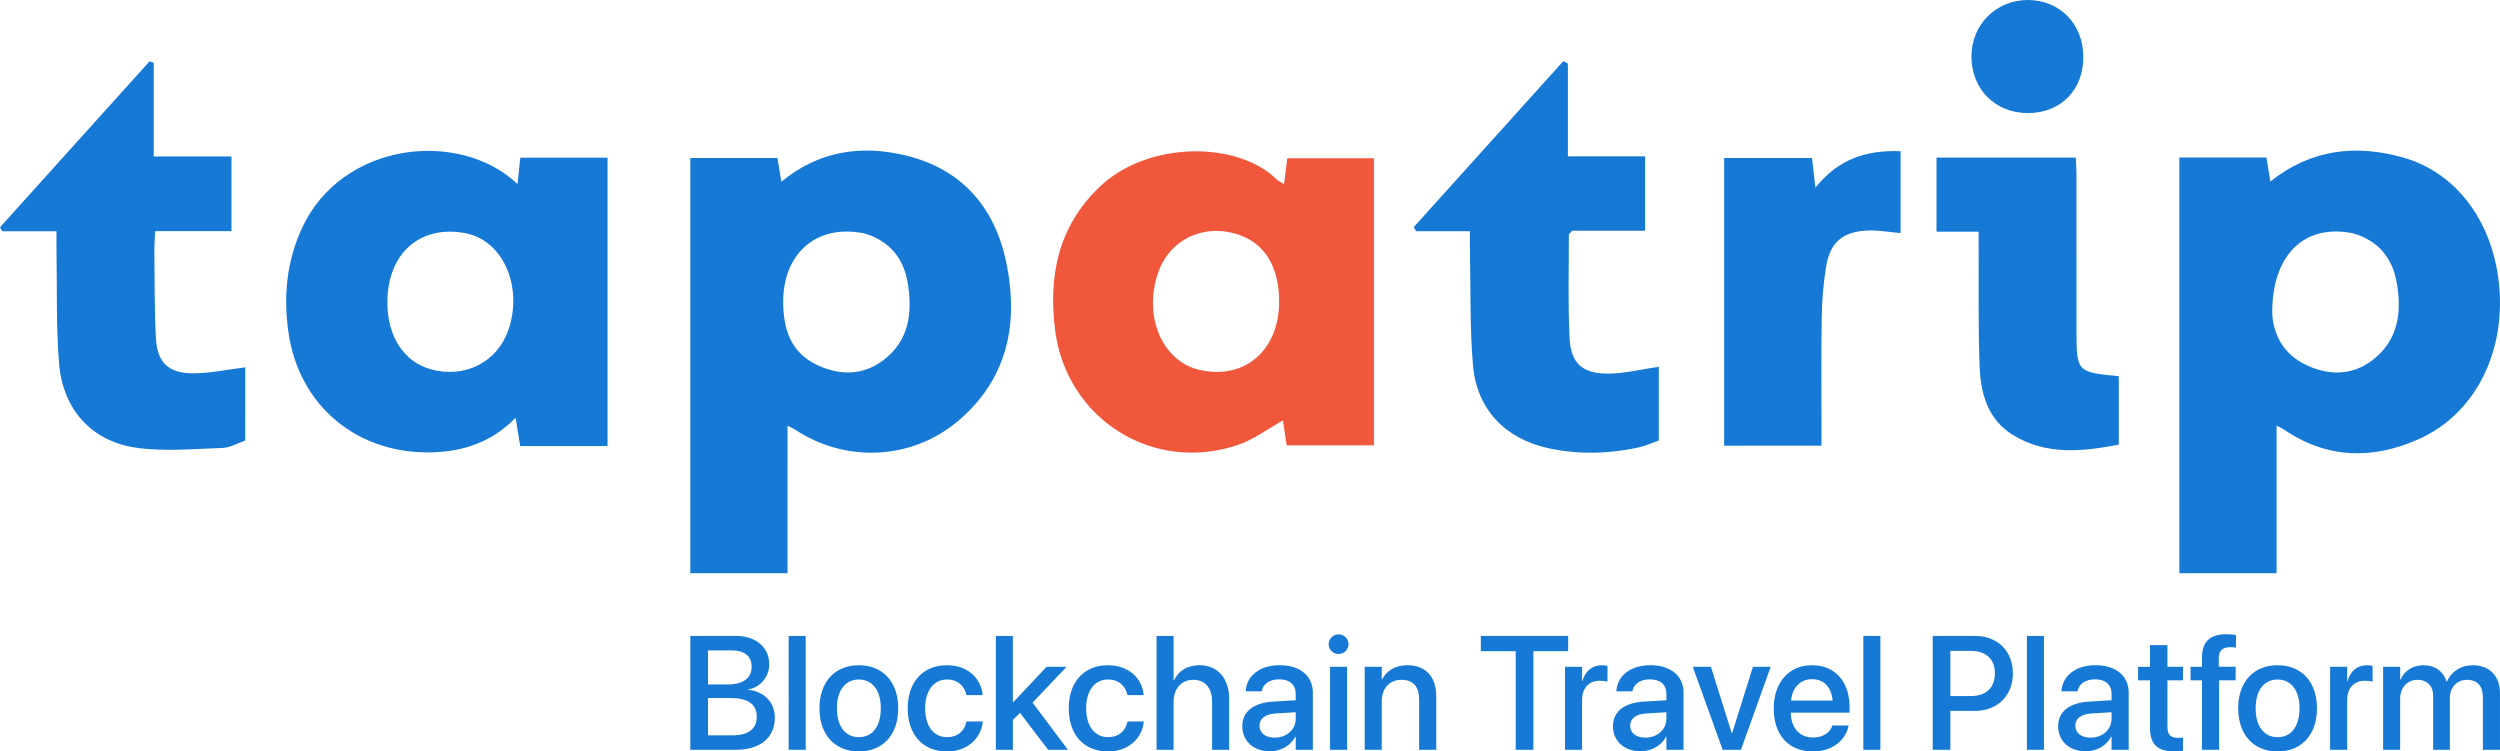 <?xml version="1.0" encoding="utf-8"?>
<!-- Generator: Adobe Illustrator 23.0.1, SVG Export Plug-In . SVG Version: 6.00 Build 0)  -->
<svg version="1.1" id="Layer_1" xmlns="http://www.w3.org/2000/svg" xmlns:xlink="http://www.w3.org/1999/xlink" x="0px" y="0px"
	 viewBox="0 0 160 48.093" style="enable-background:new 0 0 160 48.093;" xml:space="preserve">
<style type="text/css">
	.st0{clip-path:url(#SVGID_2_);}
	.st1{fill:#1679D5;}
	.st2{fill:#F0573B;}
</style>
<g>
	<defs>
		<rect id="SVGID_1_" y="0" width="160" height="48.083"/>
	</defs>
	<clipPath id="SVGID_2_">
		<use xlink:href="#SVGID_1_"  style="overflow:visible;"/>
	</clipPath>
	<g class="st0">
		<path class="st1" d="M44.181,40.7h2.909c1.293,0,2.141,0.722,2.141,1.823v0.01c0,0.768-0.581,1.48-1.348,1.591v0.02
			c1.035,0.106,1.707,0.818,1.707,1.777v0.01c0,1.278-0.934,2.055-2.484,2.055h-2.924V40.7z M45.312,41.624v2.181h1.252
			c1,0,1.54-0.404,1.54-1.136v-0.01c0-0.667-0.47-1.035-1.288-1.035H45.312z M45.312,44.679v2.383h1.56
			c1.015,0,1.56-0.409,1.56-1.187v-0.01c0-0.783-0.555-1.187-1.636-1.187H45.312z"/>
		<path class="st1" d="M50.473,40.7h1.091v7.287h-1.091V40.7z"/>
		<path class="st1" d="M52.447,45.331v-0.01c0-1.697,1.005-2.747,2.515-2.747c1.515,0,2.525,1.045,2.525,2.747v0.01
			c0,1.712-1,2.762-2.52,2.762C53.442,48.093,52.447,47.038,52.447,45.331z M56.371,45.331v-0.01c0-1.161-0.555-1.833-1.409-1.833
			c-0.838,0-1.399,0.672-1.399,1.833v0.01c0,1.177,0.555,1.848,1.409,1.848S56.371,46.502,56.371,45.331z"/>
		<path class="st1" d="M58.093,45.326v-0.005c0-1.682,0.99-2.747,2.505-2.747c1.368,0,2.197,0.879,2.288,1.878l0.005,0.035h-1.04
			l-0.01-0.04c-0.116-0.52-0.52-0.959-1.232-0.959c-0.848,0-1.399,0.707-1.399,1.843v0.005c0,1.161,0.561,1.843,1.404,1.843
			c0.672,0,1.101-0.389,1.232-0.964l0.005-0.04h1.05l-0.005,0.035c-0.116,1.065-1.005,1.884-2.282,1.884
			C59.062,48.093,58.093,47.027,58.093,45.326z"/>
		<path class="st1" d="M63.733,40.7h1.091v4.242h0.025l2.131-2.267h1.283l-2.181,2.293l2.267,3.02h-1.267l-1.803-2.363l-0.454,0.449
			v1.914h-1.091V40.7z"/>
		<path class="st1" d="M68.399,45.326v-0.005c0-1.682,0.99-2.747,2.505-2.747c1.368,0,2.197,0.879,2.287,1.878l0.005,0.035h-1.04
			l-0.01-0.04c-0.116-0.52-0.52-0.959-1.232-0.959c-0.848,0-1.399,0.707-1.399,1.843v0.005c0,1.161,0.561,1.843,1.404,1.843
			c0.672,0,1.101-0.389,1.232-0.964l0.005-0.04h1.05l-0.005,0.035c-0.116,1.065-1.005,1.884-2.282,1.884
			C69.369,48.093,68.399,47.027,68.399,45.326z"/>
		<path class="st1" d="M74.019,40.7h1.091v2.848h0.025c0.283-0.616,0.853-0.975,1.646-0.975c1.136,0,1.884,0.848,1.884,2.131v3.282
			h-1.091v-3.075c0-0.879-0.444-1.404-1.212-1.404c-0.752,0-1.252,0.576-1.252,1.404v3.075h-1.091V40.7z"/>
		<path class="st1" d="M79.508,46.477v-0.01c0-0.924,0.717-1.49,1.974-1.565l1.444-0.086v-0.399c0-0.586-0.379-0.939-1.055-0.939
			c-0.631,0-1.02,0.298-1.111,0.722l-0.01,0.045h-1.03l0.005-0.056c0.076-0.914,0.869-1.616,2.176-1.616
			c1.298,0,2.121,0.687,2.121,1.752v3.661h-1.096v-0.838h-0.02c-0.308,0.571-0.924,0.934-1.626,0.934
			C80.22,48.083,79.508,47.431,79.508,46.477z M81.579,47.209c0.768,0,1.348-0.52,1.348-1.212v-0.414l-1.298,0.081
			c-0.656,0.04-1.02,0.328-1.02,0.778v0.01C80.609,46.916,80.993,47.209,81.579,47.209z"/>
		<path class="st1" d="M85.033,41.23c0-0.348,0.283-0.631,0.636-0.631c0.359,0,0.636,0.283,0.636,0.631
			c0,0.343-0.278,0.626-0.636,0.626C85.315,41.857,85.033,41.574,85.033,41.23z M85.124,42.675h1.091v5.312h-1.091V42.675z"/>
		<path class="st1" d="M87.34,42.675h1.091v0.803h0.025c0.278-0.54,0.823-0.904,1.626-0.904c1.166,0,1.838,0.752,1.838,1.974v3.439
			h-1.096v-3.232c0-0.798-0.374-1.247-1.131-1.247c-0.768,0-1.262,0.555-1.262,1.384v3.095H87.34V42.675z"/>
		<path class="st1" d="M97.005,41.675h-2.232V40.7h5.59v0.975h-2.227v6.312h-1.131V41.675z"/>
		<path class="st1" d="M100.161,42.675h1.091v0.909h0.025c0.172-0.621,0.616-1.01,1.222-1.01c0.157,0,0.293,0.025,0.379,0.04v1.015
			c-0.086-0.035-0.278-0.061-0.49-0.061c-0.702,0-1.136,0.46-1.136,1.252v3.166h-1.091V42.675z"/>
		<path class="st1" d="M103.232,46.477v-0.01c0-0.924,0.717-1.49,1.974-1.565l1.444-0.086v-0.399c0-0.586-0.379-0.939-1.055-0.939
			c-0.631,0-1.02,0.298-1.111,0.722l-0.01,0.045h-1.03l0.005-0.056c0.076-0.914,0.869-1.616,2.176-1.616
			c1.298,0,2.121,0.687,2.121,1.752v3.661h-1.096v-0.838h-0.02c-0.308,0.571-0.924,0.934-1.626,0.934
			C103.944,48.083,103.232,47.431,103.232,46.477z M105.302,47.209c0.768,0,1.348-0.52,1.348-1.212v-0.414l-1.298,0.081
			c-0.656,0.04-1.02,0.328-1.02,0.778v0.01C104.332,46.916,104.716,47.209,105.302,47.209z"/>
		<path class="st1" d="M108.337,42.675h1.161l1.333,4.247h0.025l1.333-4.247h1.136l-1.904,5.312h-1.172L108.337,42.675z"/>
		<path class="st1" d="M113.518,45.351v-0.005c0-1.661,0.959-2.772,2.449-2.772s2.404,1.071,2.404,2.666v0.369h-3.762
			c0.02,1.005,0.571,1.591,1.439,1.591c0.646,0,1.076-0.333,1.212-0.732l0.015-0.04h1.035l-0.01,0.056
			c-0.172,0.843-0.99,1.611-2.277,1.611C114.462,48.093,113.518,47.027,113.518,45.351z M114.624,44.836h2.666
			c-0.091-0.919-0.606-1.368-1.318-1.368C115.265,43.467,114.72,43.947,114.624,44.836z"/>
		<path class="st1" d="M119.254,40.7h1.091v7.287h-1.091V40.7z"/>
		<path class="st1" d="M123.693,40.7h2.712c1.429,0,2.419,0.959,2.419,2.388v0.01c0,1.424-0.99,2.399-2.419,2.399h-1.581v2.489
			h-1.131V40.7z M124.824,41.655v2.893h1.298c0.985,0,1.55-0.53,1.55-1.444v-0.01c0-0.909-0.566-1.439-1.55-1.439H124.824z"/>
		<path class="st1" d="M129.722,40.7h1.091v7.287h-1.091V40.7z"/>
		<path class="st1" d="M131.722,46.477v-0.01c0-0.924,0.717-1.49,1.974-1.565l1.444-0.086v-0.399c0-0.586-0.379-0.939-1.055-0.939
			c-0.631,0-1.02,0.298-1.111,0.722l-0.01,0.045h-1.03l0.005-0.056c0.076-0.914,0.869-1.616,2.176-1.616
			c1.298,0,2.121,0.687,2.121,1.752v3.661h-1.096v-0.838h-0.02c-0.308,0.571-0.924,0.934-1.626,0.934
			C132.434,48.083,131.722,47.431,131.722,46.477z M133.792,47.209c0.768,0,1.348-0.52,1.348-1.212v-0.414l-1.298,0.081
			c-0.656,0.04-1.02,0.328-1.02,0.778v0.01C132.823,46.916,133.206,47.209,133.792,47.209z"/>
		<path class="st1" d="M137.6,46.588v-3.045h-0.762v-0.869h0.762v-1.384h1.116v1.384h0.995v0.869h-0.995v2.979
			c0,0.54,0.242,0.702,0.702,0.702c0.116,0,0.212-0.01,0.293-0.02v0.843c-0.126,0.02-0.333,0.045-0.555,0.045
			C138.105,48.093,137.6,47.649,137.6,46.588z"/>
		<path class="st1" d="M140.927,43.543h-0.732v-0.869h0.732v-0.566c0-1.03,0.485-1.515,1.565-1.515c0.222,0,0.465,0.02,0.611,0.045
			v0.808c-0.106-0.015-0.242-0.025-0.379-0.025c-0.49,0-0.722,0.237-0.722,0.707v0.545h1.081v0.869h-1.06v4.444h-1.096V43.543z"/>
		<path class="st1" d="M143.245,45.331v-0.01c0-1.697,1.005-2.747,2.515-2.747c1.515,0,2.525,1.045,2.525,2.747v0.01
			c0,1.712-1,2.762-2.52,2.762C144.24,48.093,143.245,47.038,143.245,45.331z M147.169,45.331v-0.01
			c0-1.161-0.555-1.833-1.409-1.833c-0.838,0-1.399,0.672-1.399,1.833v0.01c0,1.177,0.555,1.848,1.409,1.848
			S147.169,46.502,147.169,45.331z"/>
		<path class="st1" d="M149.128,42.675h1.091v0.909h0.025c0.172-0.621,0.616-1.01,1.222-1.01c0.157,0,0.293,0.025,0.379,0.04v1.015
			c-0.086-0.035-0.278-0.061-0.49-0.061c-0.702,0-1.136,0.46-1.136,1.252v3.166h-1.091V42.675z"/>
		<path class="st1" d="M152.521,42.675h1.091v0.823h0.025c0.227-0.555,0.768-0.924,1.464-0.924c0.732,0,1.267,0.379,1.48,1.045
			h0.025c0.273-0.646,0.899-1.045,1.656-1.045c1.05,0,1.737,0.697,1.737,1.762v3.651h-1.096v-3.388c0-0.692-0.369-1.091-1.015-1.091
			s-1.096,0.485-1.096,1.156v3.323h-1.071v-3.469c0-0.616-0.389-1.01-1.005-1.01c-0.646,0-1.106,0.51-1.106,1.197v3.282h-1.091
			V42.675z"/>
	</g>
	<g class="st0">
		<path class="st1" d="M139.478,10.081c1.875,0,3.675,0,5.573,0c0.08,0.481,0.16,0.966,0.254,1.535
			c2.59-2.07,5.461-2.386,8.477-1.54c3.489,0.979,5.836,4.221,6.177,8.334c0.353,4.256-1.61,8.101-5.135,9.684
			c-2.946,1.323-5.888,1.286-8.651-0.604c-0.097-0.066-0.209-0.111-0.471-0.248c0,3.202,0,6.296,0,9.443c-2.151,0-4.158,0-6.225,0
			C139.478,27.823,139.478,19.01,139.478,10.081z M145.422,19.999c0.025,1.005,0.448,2.503,2.073,3.312
			c1.47,0.732,3.015,0.758,4.349-0.267c1.671-1.284,1.889-3.119,1.531-5.034c-0.29-1.549-1.205-2.626-2.783-3.078
			c-0.087-0.025-0.181-0.032-0.271-0.047C147.474,14.422,145.424,16.286,145.422,19.999z"/>
		<path class="st1" d="M50.402,36.686c-2.146,0-4.156,0-6.223,0c0-8.86,0-17.676,0-26.574c1.846,0,3.696,0,5.578,0
			c0.079,0.48,0.156,0.951,0.25,1.518c2.396-1.974,5.1-2.368,7.943-1.684c3.753,0.903,5.825,3.5,6.507,7.118
			c0.709,3.76-0.016,7.207-3.097,9.842c-2.97,2.539-7.221,2.749-10.493,0.578c-0.096-0.064-0.207-0.106-0.464-0.236
			C50.402,30.449,50.402,33.543,50.402,36.686z M50.123,19.309c0.004,1.706,0.453,3.217,2.126,4.027
			c1.444,0.699,2.958,0.716,4.271-0.272c1.692-1.273,1.897-3.114,1.561-5.023c-0.272-1.548-1.184-2.636-2.757-3.101
			c-0.116-0.034-0.241-0.043-0.362-0.061C52.139,14.459,50.13,16.298,50.123,19.309z"/>
		<path class="st1" d="M38.882,28.55c-1.904,0-3.708,0-5.589,0c-0.093-0.571-0.182-1.122-0.295-1.815
			c-1.493,1.533-3.269,2.142-5.271,2.212c-4.828,0.167-8.6-2.962-9.269-7.69c-0.326-2.306-0.113-4.541,0.875-6.672
			c2.553-5.508,10.061-6.335,13.788-2.805c0.066-0.615,0.12-1.125,0.18-1.689c1.86,0,3.687,0,5.581,0
			C38.882,16.232,38.882,22.34,38.882,28.55z M24.792,19.369c0.005,2.167,1.05,3.778,2.764,4.26c2.197,0.617,4.295-0.457,4.998-2.56
			c0.836-2.502-0.153-5.202-2.202-5.984c-0.254-0.097-0.527-0.162-0.798-0.202C26.749,14.471,24.785,16.324,24.792,19.369z"/>
		<path class="st2" d="M82.347,28.502c-0.083-0.553-0.166-1.107-0.238-1.594c-0.991,0.549-1.884,1.23-2.894,1.571
			c-5.424,1.832-10.965-1.654-11.688-7.354c-0.435-3.426,0.177-6.584,2.807-9.128c3.109-3.008,8.89-2.981,11.392-0.499
			c0.098,0.097,0.238,0.152,0.453,0.284c0.074-0.593,0.136-1.088,0.207-1.651c1.851,0,3.671,0,5.547,0c0,6.126,0,12.21,0,18.369
			C86.059,28.502,84.237,28.502,82.347,28.502z M81.865,19.276c-0.005-2.165-0.895-3.654-2.529-4.233
			c-2.226-0.788-4.459,0.241-5.213,2.403c-0.922,2.644,0.13,5.414,2.334,6.142c0.116,0.038,0.234,0.069,0.354,0.094
			C79.685,24.312,81.871,22.404,81.865,19.276z"/>
		<path class="st1" d="M15.694,28.197c-0.493,0.166-0.976,0.457-1.466,0.472c-1.858,0.057-3.753,0.25-5.57-0.024
			c-2.838-0.427-4.643-2.484-4.878-5.386c-0.193-2.382-0.121-4.784-0.164-7.178c-0.007-0.388-0.001-0.776-0.001-1.282
			c-1.228,0-2.348,0-3.468,0C0.098,14.715,0.049,14.631,0,14.546c3.19-3.54,6.381-7.08,9.571-10.62
			c0.089,0.03,0.178,0.061,0.267,0.091c0,1.969,0,3.937,0,5.996c1.734,0,3.318,0,4.976,0c0,1.621,0,3.148,0,4.781
			c-1.622,0-3.205,0-4.882,0c-0.022,0.482-0.058,0.863-0.053,1.245c0.023,1.878-0.002,3.76,0.103,5.635
			c0.084,1.491,0.766,2.186,2.26,2.216c1.137,0.023,2.28-0.241,3.453-0.381C15.694,24.975,15.694,26.542,15.694,28.197z"/>
		<path class="st1" d="M100.346,4.064c0,1.933,0,3.866,0,5.941c1.675,0,3.279,0,4.941,0c0,1.643,0,3.144,0,4.764
			c-1.613,0-3.193,0-4.673,0c-0.137,0.163-0.207,0.208-0.207,0.254c0.003,2.212-0.065,4.427,0.047,6.634
			c0.081,1.586,0.818,2.252,2.426,2.254c1.081,0.002,2.162-0.277,3.284-0.436c0,1.485,0,3.051,0,4.717
			c-0.441,0.153-0.885,0.36-1.353,0.459c-1.915,0.404-3.846,0.447-5.758,0.024c-2.752-0.609-4.548-2.504-4.784-5.311
			c-0.204-2.413-0.141-4.847-0.194-7.273c-0.009-0.39-0.001-0.78-0.001-1.294c-1.21,0-2.328,0-3.447,0
			c-0.049-0.087-0.099-0.175-0.148-0.262c3.19-3.54,6.381-7.08,9.571-10.62C100.148,3.965,100.247,4.015,100.346,4.064z"/>
		<path class="st1" d="M110.346,28.525c0-6.167,0-12.249,0-18.412c1.871,0,3.716,0,5.623,0c0.067,0.581,0.131,1.144,0.217,1.902
			c1.442-1.828,3.264-2.429,5.451-2.336c0,1.807,0,3.521,0,5.238c-0.693-0.06-1.38-0.187-2.062-0.165
			c-1.623,0.053-2.443,0.734-2.702,2.301c-0.177,1.072-0.265,2.167-0.283,3.253c-0.041,2.394-0.013,4.788-0.013,7.182
			c0,0.326,0,0.651,0,1.036C114.465,28.525,112.455,28.525,110.346,28.525z"/>
		<path class="st1" d="M126.631,14.826c-0.935,0-1.781,0-2.695,0c0-1.633,0-3.157,0-4.738c2.973,0,5.903,0,8.914,0
			c0.016,0.354,0.043,0.677,0.043,1c0.003,3.336,0.002,6.672,0.002,10.009c0,2.709,0.008,2.718,2.708,2.982c0,1.407,0,2.822,0,4.376
			c-2.335,0.452-4.67,0.699-6.819-0.643c-1.572-0.982-2.023-2.642-2.088-4.347c-0.097-2.514-0.051-5.033-0.065-7.55
			C126.629,15.586,126.631,15.26,126.631,14.826z"/>
		<path class="st1" d="M133.332,3.608c0.014,2.132-1.415,3.609-3.51,3.628c-2.11,0.018-3.647-1.508-3.65-3.624
			C126.17,1.586,127.74,0.008,129.765,0C131.804-0.007,133.319,1.524,133.332,3.608z"/>
	</g>
</g>
</svg>
